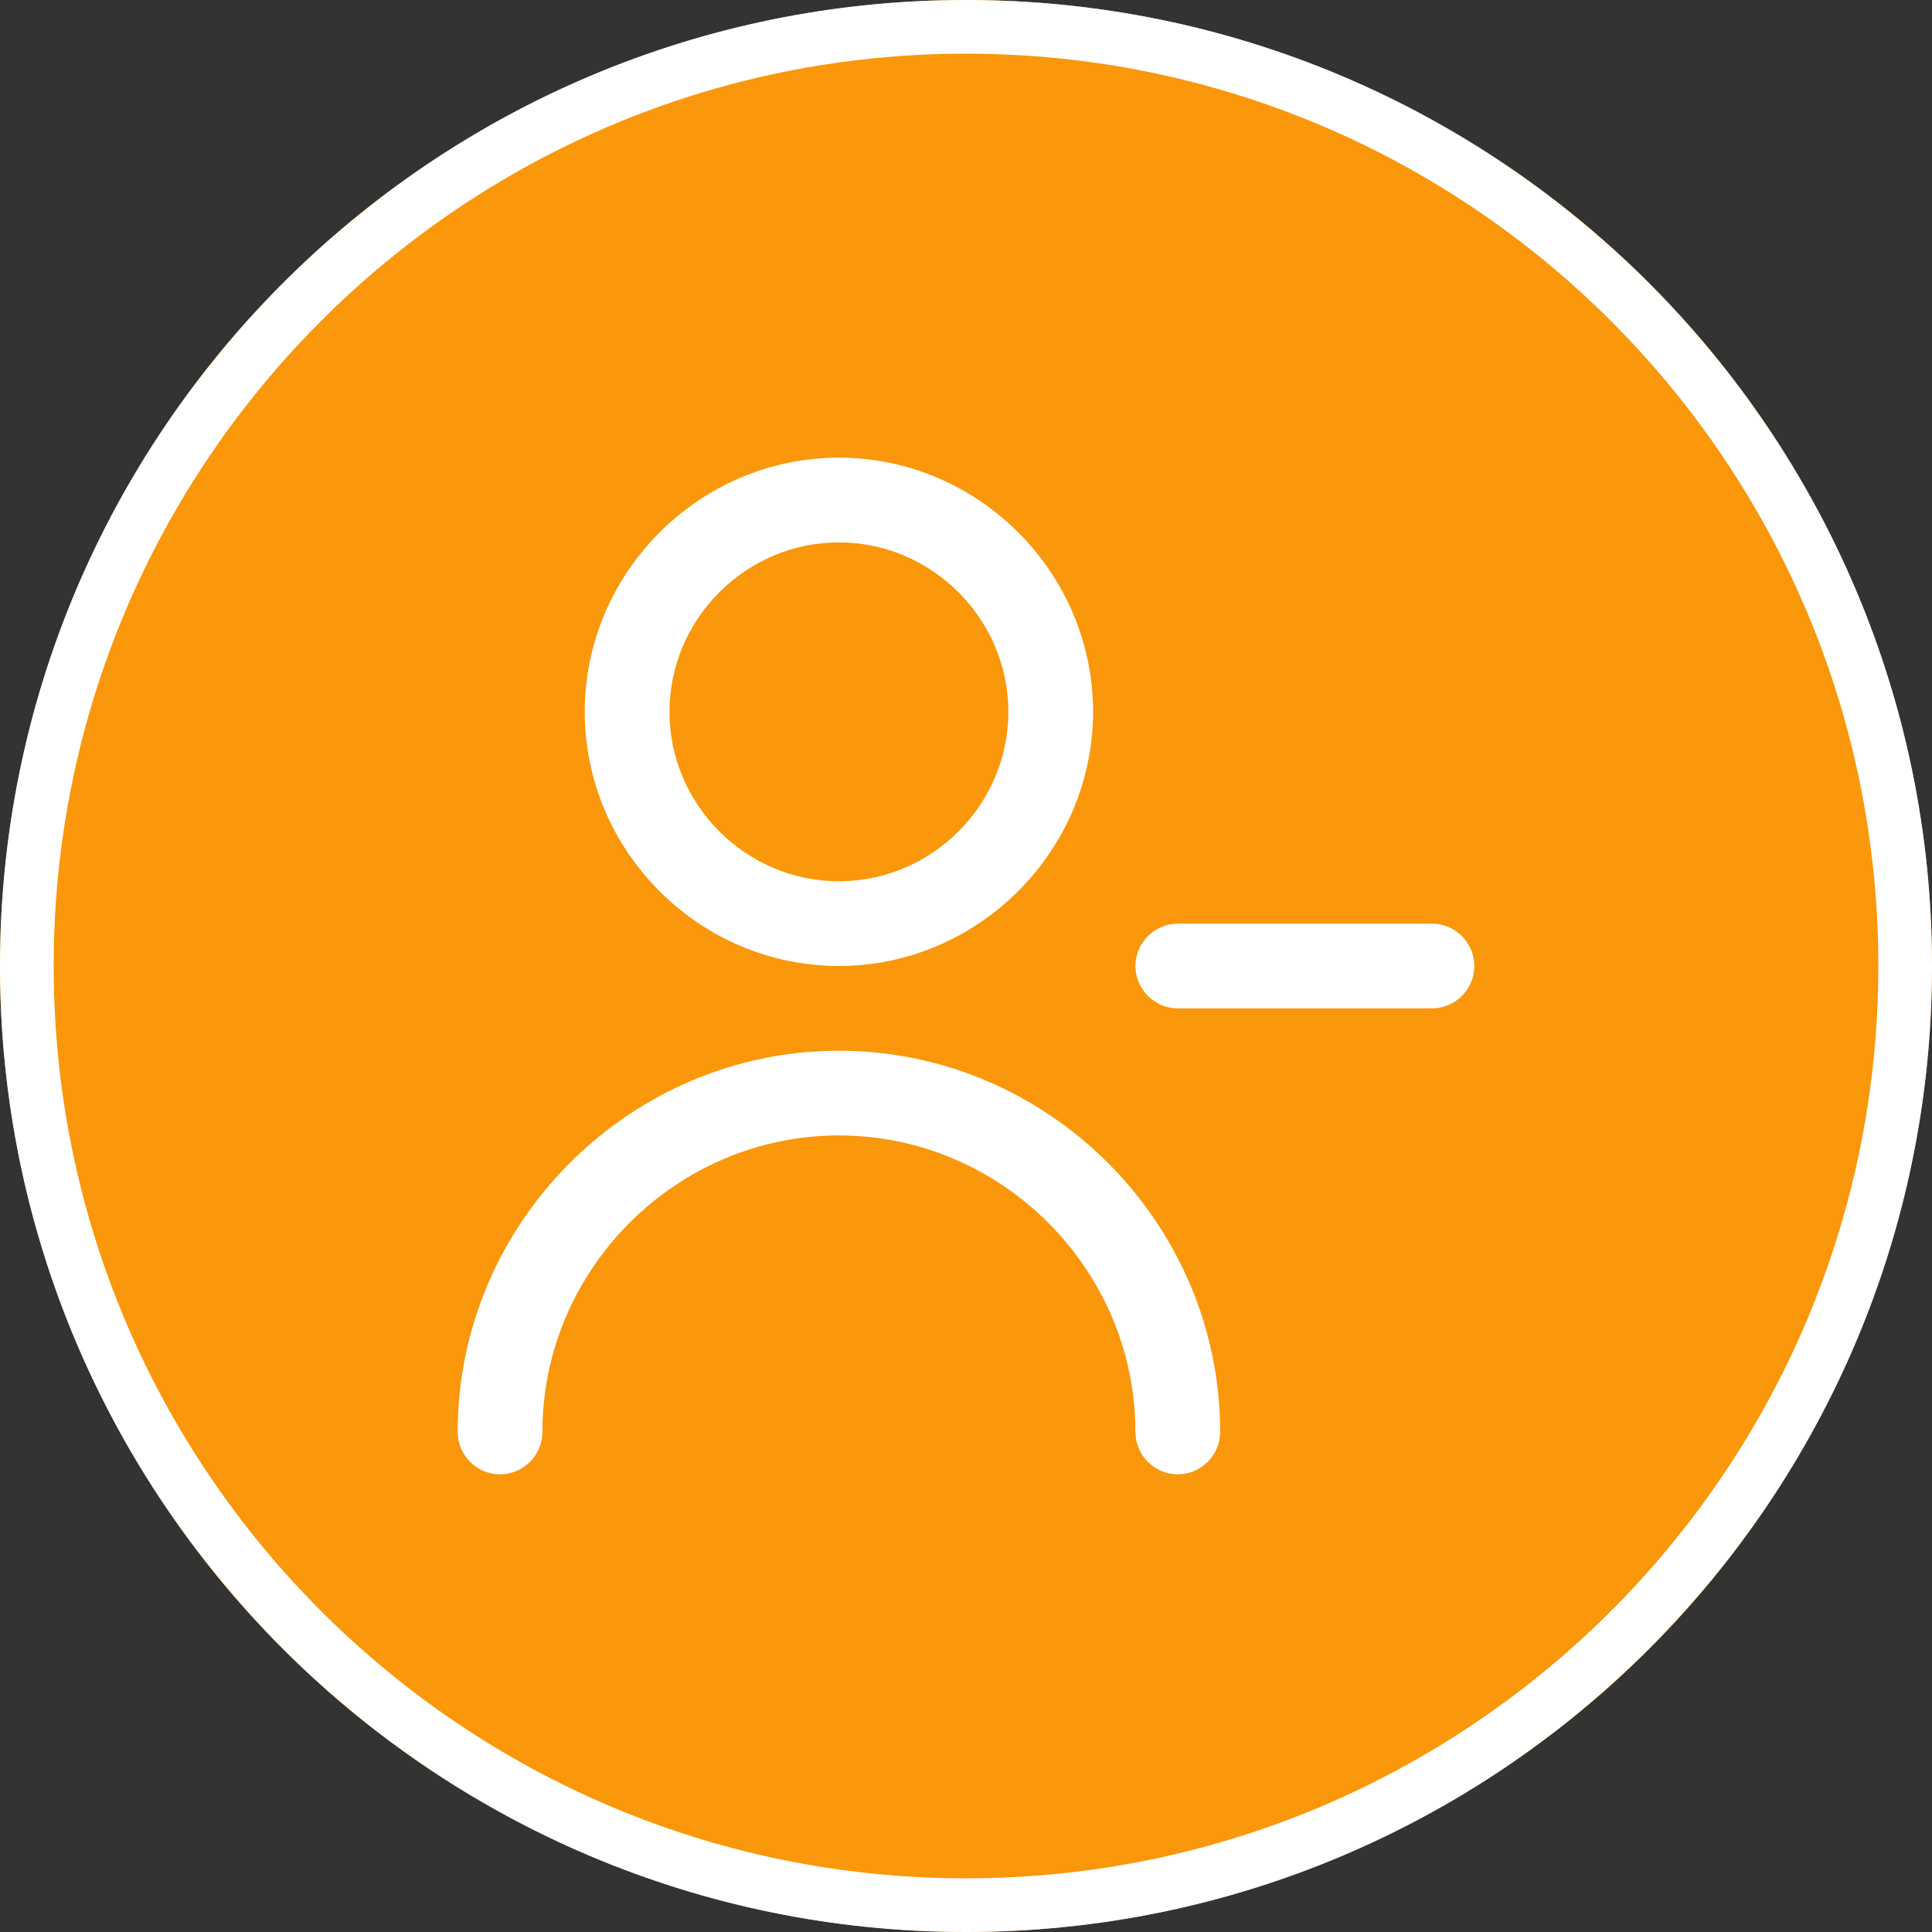 <?xml version="1.0" encoding="UTF-8" standalone="no"?>
<!DOCTYPE svg PUBLIC "-//W3C//DTD SVG 1.1//EN" "http://www.w3.org/Graphics/SVG/1.1/DTD/svg11.dtd">
<svg width="100%" height="100%" viewBox="0 0 150 150" version="1.1" xmlns="http://www.w3.org/2000/svg" xmlns:xlink="http://www.w3.org/1999/xlink" xml:space="preserve" xmlns:serif="http://www.serif.com/" style="fill-rule:evenodd;clip-rule:evenodd;stroke-linejoin:round;stroke-miterlimit:2;">
    <rect x="0" y="0" width="150" height="150" fill="#333333" stroke="none"/>
    <g transform="matrix(1,0,0,1,-480,-163)">
        <g id="account-cancel-confirm" transform="matrix(1,0,0,1,480,163)">
            <rect x="0" y="0" width="150" height="150" style="fill:none;"/>
            <circle cx="75" cy="75" r="75" style="fill:rgb(250,151,10);"/>
            <path d="M75,0C116.394,0 150,33.606 150,75C150,116.394 116.394,150 75,150C33.606,150 0,116.394 0,75C0,33.606 33.606,0 75,0ZM75,4.167C35.906,4.167 4.167,35.906 4.167,75C4.167,114.094 35.906,145.833 75,145.833C114.094,145.833 145.833,114.094 145.833,75C145.833,35.906 114.094,4.167 75,4.167Z" style="fill:white;"/>
            <g transform="matrix(0.037,0,0,0.037,75,75)">
                <g transform="matrix(1,0,0,1,-1066.67,-1066.67)">
                    <clipPath id="_clip1">
                        <rect x="0" y="0" width="2133.33" height="2133.33"/>
                    </clipPath>
                    <g clip-path="url(#_clip1)">
                        <g transform="matrix(88.889,0,0,88.889,0,0)">
                            <path d="M17,24C16.451,24 16,23.549 16,23C16,19.16 12.84,16 9,16C5.16,16 2,19.16 2,23C2,23.549 1.549,24 1,24C0.451,24 0,23.549 0,23C-0,18.063 4.063,14 9,14C13.937,14 18,18.063 18,23C18,23.549 17.549,24 17,24ZM23,13L17,13C16.451,13 16,12.549 16,12C16,11.451 16.451,11 17,11L23,11C23.549,11 24,11.451 24,12C24,12.549 23.549,13 23,13ZM9,12C5.708,12 3,9.292 3,6C3,2.708 5.708,0 9,0C12.292,-0 15,2.708 15,6C14.997,9.29 12.29,11.997 9,12ZM9,2C6.806,2 5,3.806 5,6C5,8.194 6.806,10 9,10C11.194,10 13,8.194 13,6C13,3.806 11.194,2 9,2Z" style="fill:white;fill-rule:nonzero;"/>
                        </g>
                    </g>
                </g>
            </g>
        </g>
    </g>
</svg>
